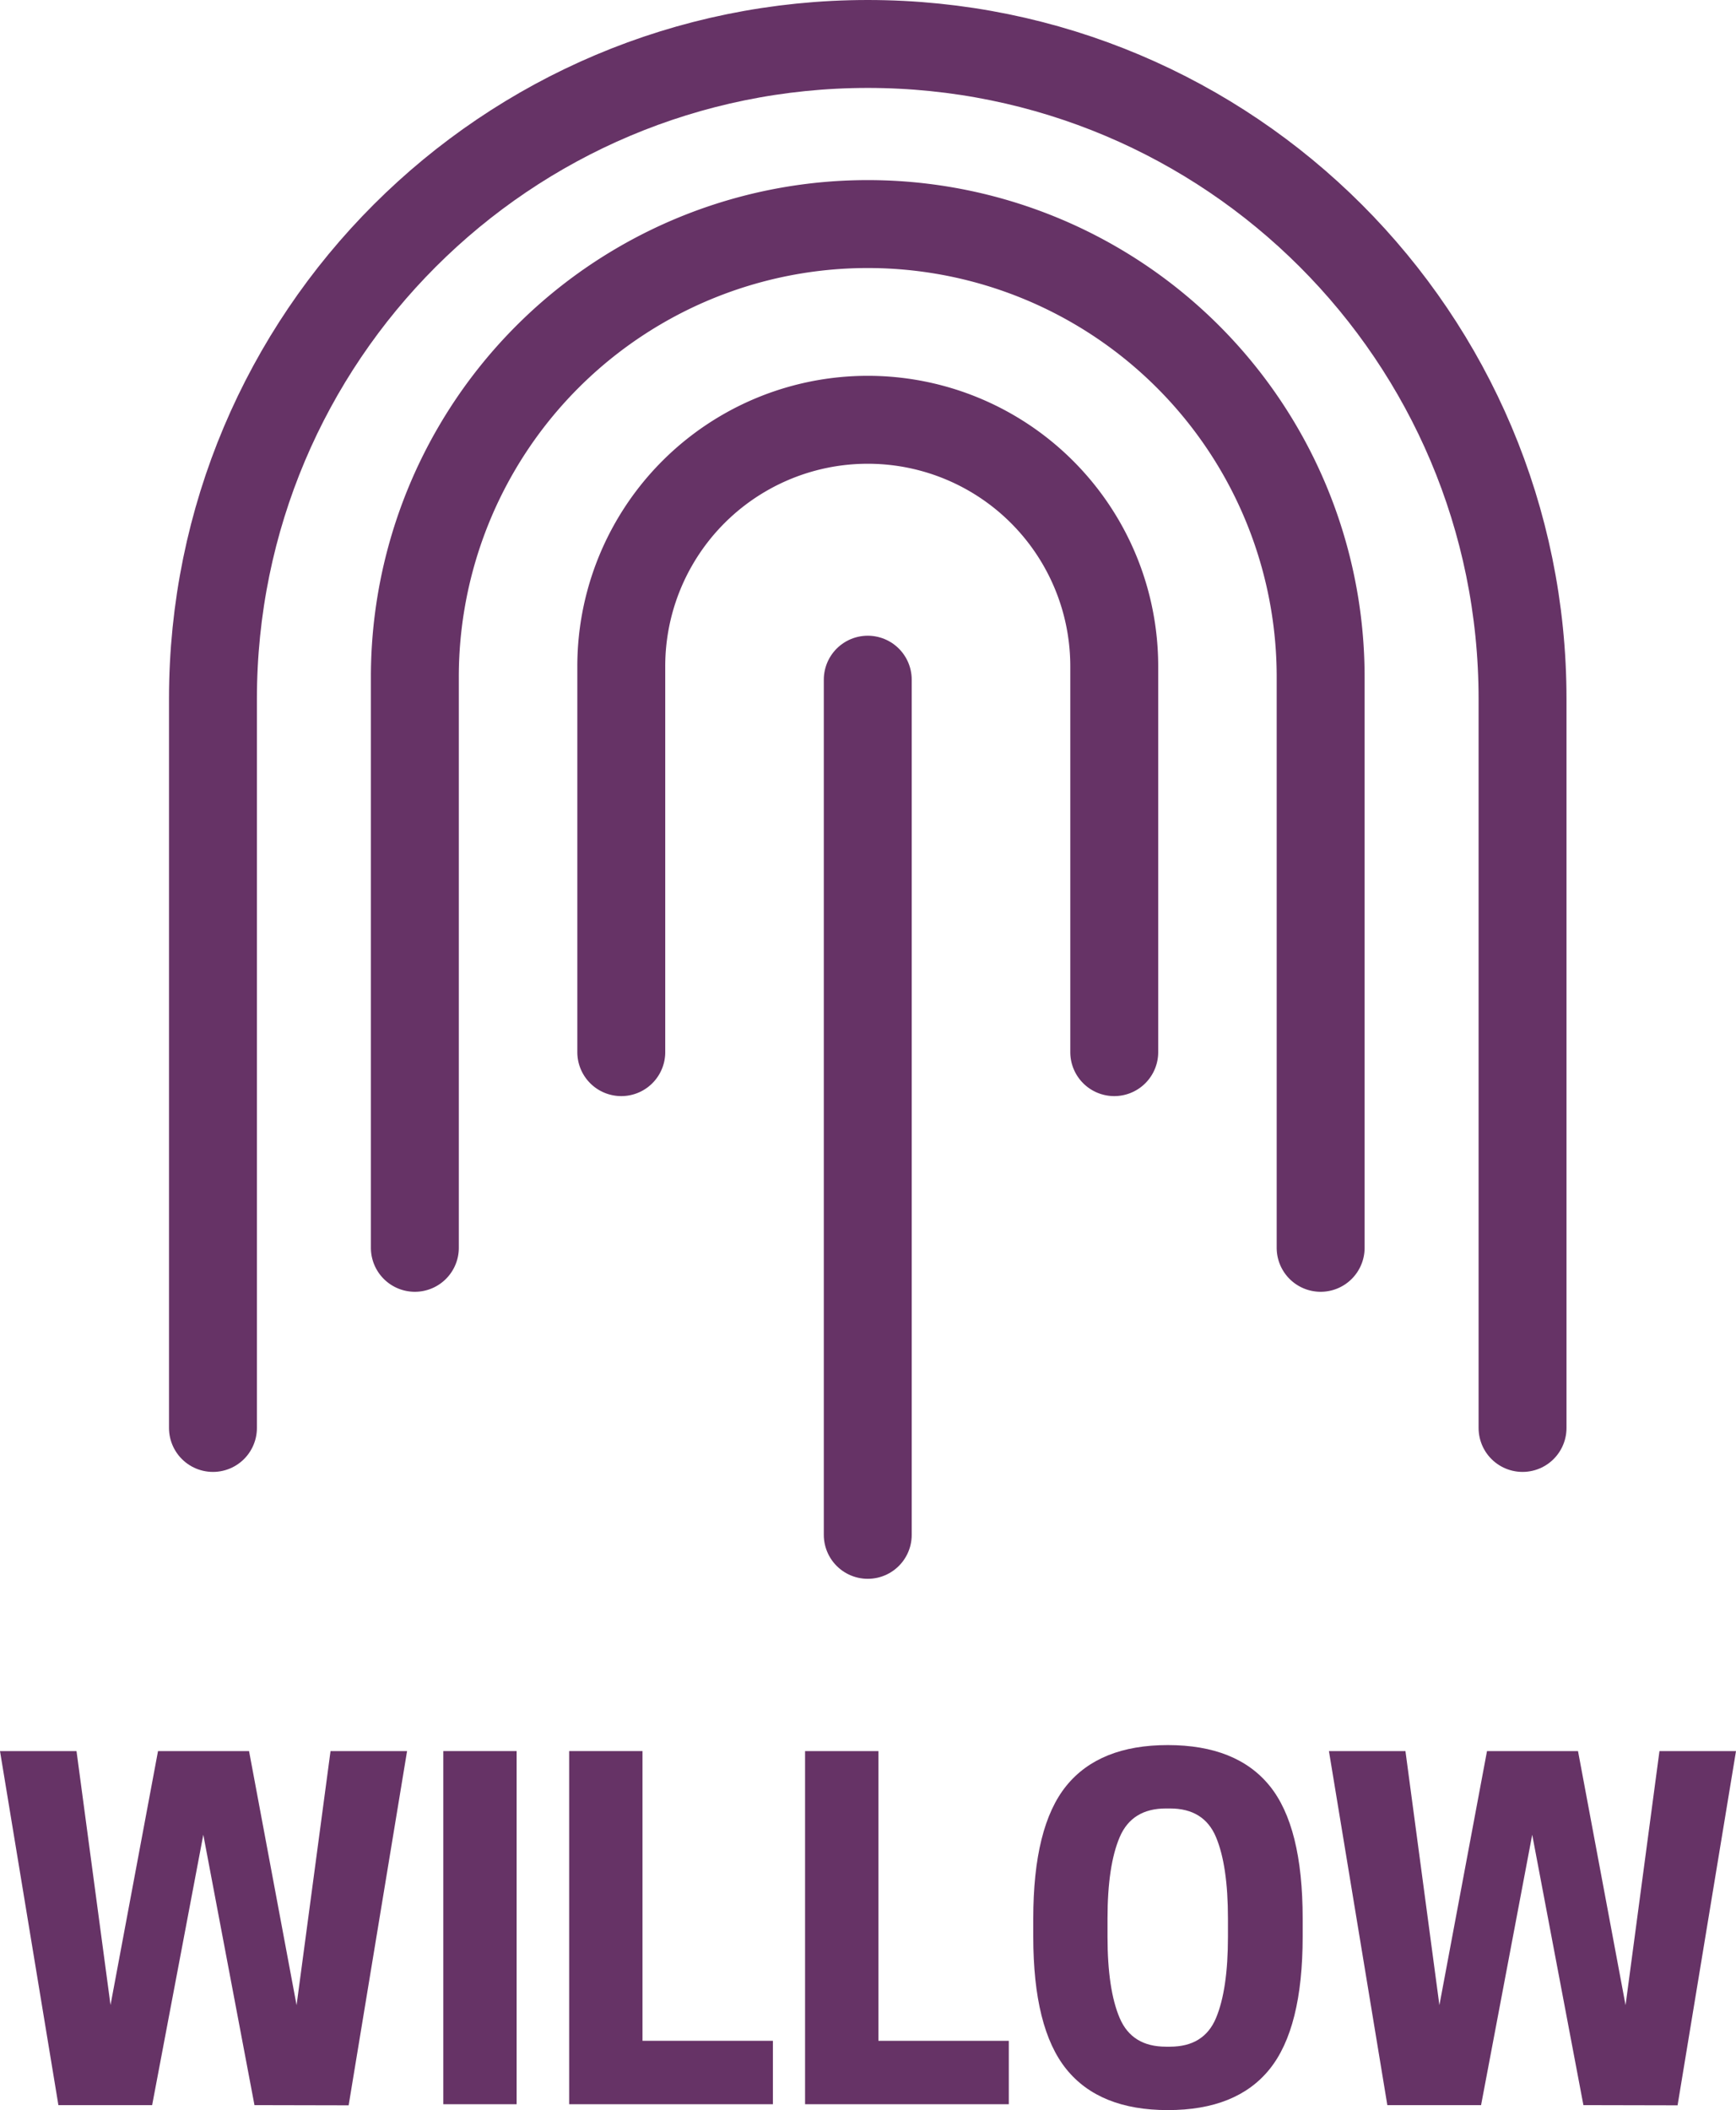 <svg xmlns="http://www.w3.org/2000/svg" viewBox="0 0 691.13 839.9"><defs><style>.cls-1{fill:none;stroke:#636;stroke-linecap:round;stroke-linejoin:round;stroke-width:35px;}.cls-2{fill:#636;}</style></defs><g id="LOGO_2" data-name="LOGO 2"><path class="cls-1" d="M443.6,418.79V265.28a98.13,98.13,0,0,0-98.2-98.19h.13a98.13,98.13,0,0,0-98.19,98.19V418.79"/><path class="cls-1" d="M525.77,496.68V269.57A180.27,180.27,0,0,0,345.4,89.19h.14A180.28,180.28,0,0,0,165.16,269.57V496.68"/><path class="cls-1" d="M606.15,568.38V278.25C606.15,134.13,489.53,17.5,345.4,17.5h.14C201.41,17.5,84.78,134.13,84.78,278.25V568.38"/><line class="cls-1" x1="345.47" y1="270.54" x2="345.47" y2="610.93"/><path class="cls-2" d="M101.31,837.92,80.94,730.3,60.57,837.92H23.25L0,697H30.46L44,798.08,62.91,697H99.15l18.92,101.13L131.59,697h30.47l-23.26,141Z"/><path class="cls-2" d="M205.68,697V837.56h-29.2V697Z"/><path class="cls-2" d="M307.71,837.56H226.59V697h29.2V812.32h51.92Z"/><path class="cls-2" d="M401.62,837.56H320.51V697h29.2V812.32h51.91Z"/><path class="cls-2" d="M464.9,839.9q-27.22,0-40.38-16.31t-13.16-52.73v-7.21q0-36.6,13.16-52.82t40.38-16.22q27.39,0,40.56,16.22t13.15,52.82v7.21q0,36.4-13.15,52.73T464.9,839.9Zm-.73-25.24h1.63q13.51,0,18.29-11.35t4.78-32.45v-7.21q0-21.09-4.78-32.45T465.8,719.84h-1.63q-13.51,0-18.38,11.36t-4.87,32.45v7.21q0,21.09,4.87,32.45T464.17,814.66Z"/><path class="cls-2" d="M630.38,837.92,610,730.3,589.64,837.92H552.32L529.07,697h30.46l13.52,101.13L592,697h36.23l18.93,101.13L660.66,697h30.47l-23.26,141Z"/></g></svg>